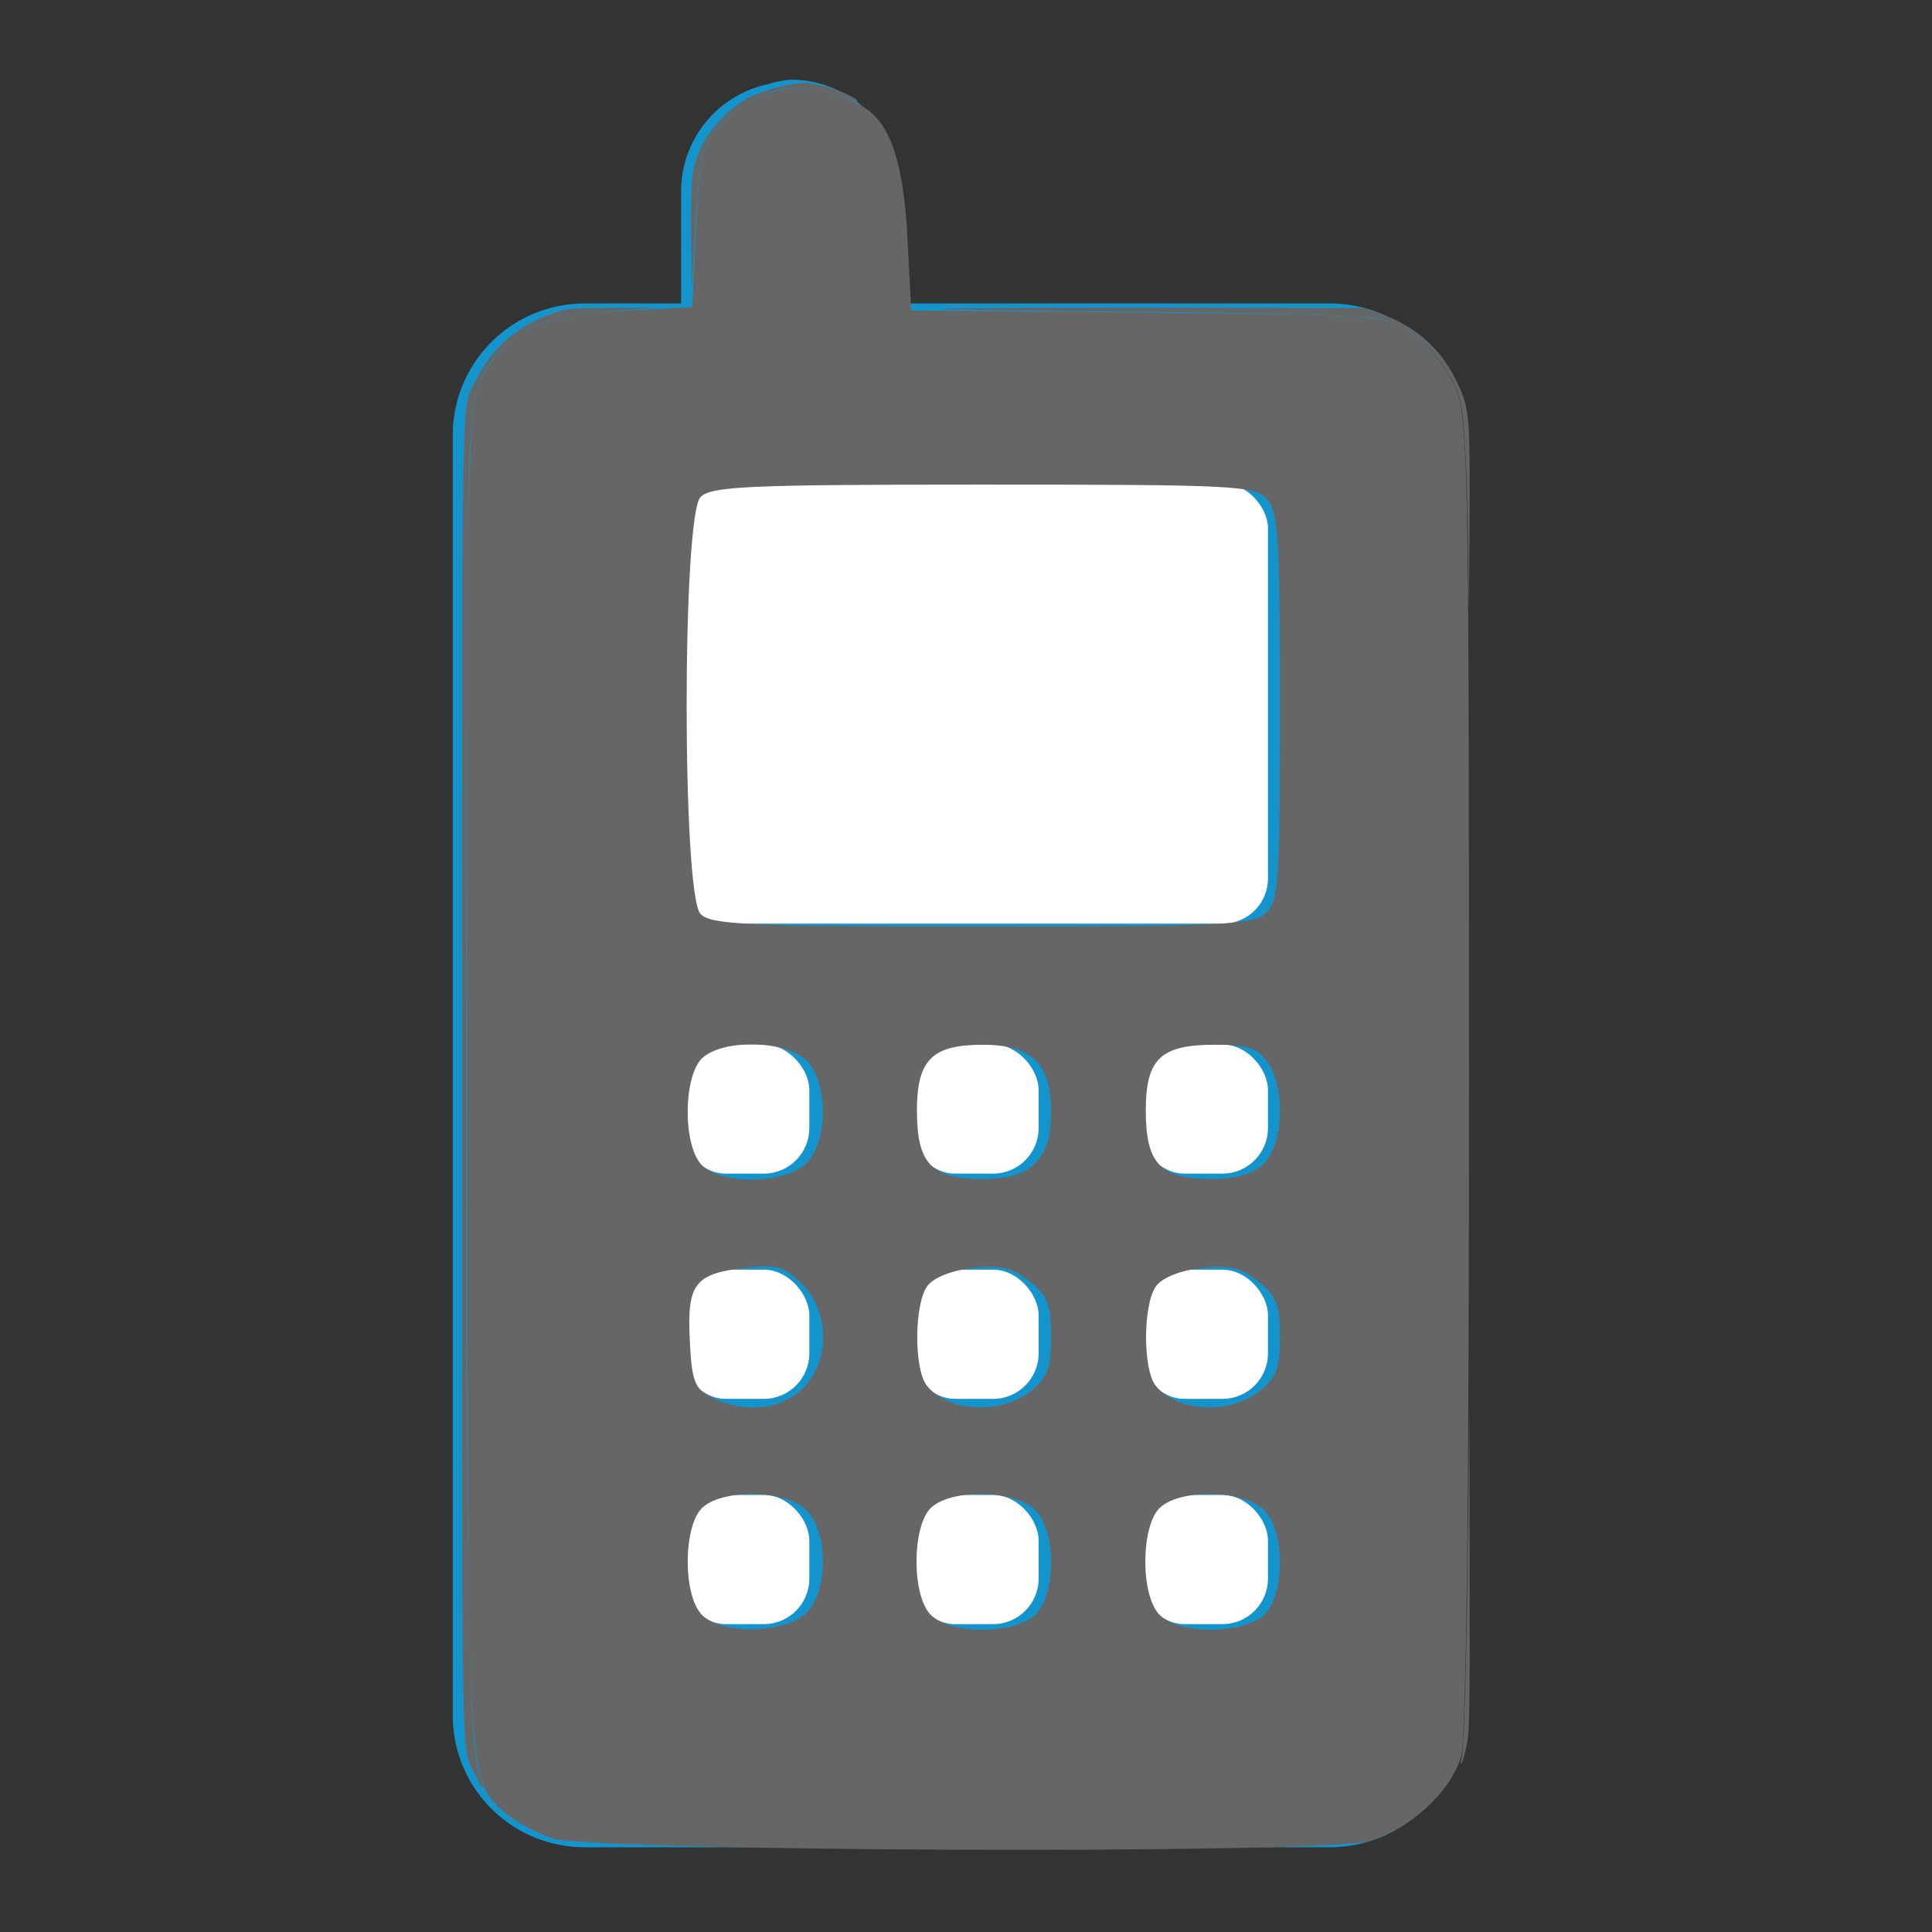 <?xml version="1.0" encoding="UTF-8" standalone="no"?>
<!-- Created with Inkscape (http://www.inkscape.org/) -->

<svg
   xmlns:dc="http://purl.org/dc/elements/1.1/"
   xmlns:cc="http://creativecommons.org/ns#"
   xmlns:rdf="http://www.w3.org/1999/02/22-rdf-syntax-ns#"
   xmlns:svg="http://www.w3.org/2000/svg"
   xmlns="http://www.w3.org/2000/svg"
   xmlns:sodipodi="http://sodipodi.sourceforge.net/DTD/sodipodi-0.dtd"
   xmlns:inkscape="http://www.inkscape.org/namespaces/inkscape"
   id="svg4056"
   version="1.1"
   inkscape:version="0.92.3 (2405546, 2018-03-11)"
   width="48"
   height="48"
   xml:space="preserve"
   sodipodi:docname="mobile_europass_icon.svg"><rect width="100%" height="100%" fill="#333333" stroke="none"/><defs
     id="defs4060" /><sodipodi:namedview
     pagecolor="#ffffff"
     bordercolor="#666666"
     borderopacity="1"
     objecttolerance="10"
     gridtolerance="10"
     guidetolerance="10"
     inkscape:pageopacity="0"
     inkscape:pageshadow="2"
     inkscape:window-width="1853"
     inkscape:window-height="1025"
     id="namedview4058"
     showgrid="false"
     inkscape:zoom="20.40625"
     inkscape:cx="40.37242"
     inkscape:cy="45.114777"
     inkscape:window-x="67"
     inkscape:window-y="27"
     inkscape:window-maximized="1"
     inkscape:current-layer="g4064" /><g
     id="g4064"
     inkscape:groupmode="layer"
     inkscape:label="mobile_icon"
     transform="matrix(1.25,0,0,-1.25,0,48)"><g
       id="g3128"
       transform="matrix(1.162,0,0,-1.162,-716.526,238.705)"><path
         inkscape:connector-curvature="0"
         id="rect5764"
         d="m 630.157,173.742 a 1.875,1.875 0 0 0 -0.391,0.078 1.875,1.875 0 0 0 -1.484,1.875 l 0,1.875 -1.641,0 c -1.259,1.2e-4 -2.266,1.006 -2.266,2.266 l 0,21.875 c 0,1.259 1.006,2.266 2.266,2.266 l 12.734,0 c 1.259,0 2.266,-1.006 2.266,-2.266 l 0,-21.875 c 0,-1.259 -1.006,-2.266 -2.266,-2.266 l -7.344,0 0,-1.875 a 1.875,1.875 0 0 0 -1.875,-1.953 z"
         style="color:#000000;fill:#1494cc;fill-opacity:1;stroke:none;stroke-width:4.9;marker:none;visibility:visible;display:inline;overflow:visible;enable-background:accumulate" /><rect
         ry="0.779"
         rx="0.779"
         y="190.244"
         x="628.265"
         height="2.21"
         width="2.21"
         id="rect5766"
         style="color:#000000;fill:#ffffff;fill-opacity:1;stroke:none;stroke-width:4.9;marker:none;visibility:visible;display:inline;overflow:visible;enable-background:accumulate" /><rect
         style="color:#000000;fill:#ffffff;fill-opacity:1;stroke:none;stroke-width:4.9;marker:none;visibility:visible;display:inline;overflow:visible;enable-background:accumulate"
         id="rect5768"
         width="2.21"
         height="2.21"
         x="632.187"
         y="190.244"
         rx="0.779"
         ry="0.779" /><rect
         ry="0.779"
         rx="0.779"
         y="190.244"
         x="636.11"
         height="2.21"
         width="2.21"
         id="rect5770"
         style="color:#000000;fill:#ffffff;fill-opacity:1;stroke:none;stroke-width:4.9;marker:none;visibility:visible;display:inline;overflow:visible;enable-background:accumulate" /><rect
         style="color:#000000;fill:#ffffff;fill-opacity:1;stroke:none;stroke-width:4.9;marker:none;visibility:visible;display:inline;overflow:visible;enable-background:accumulate"
         id="rect5772"
         width="2.21"
         height="2.21"
         x="628.265"
         y="194.097"
         rx="0.779"
         ry="0.779" /><rect
         ry="0.779"
         rx="0.779"
         y="194.097"
         x="632.187"
         height="2.21"
         width="2.21"
         id="rect5774"
         style="color:#000000;fill:#ffffff;fill-opacity:1;stroke:none;stroke-width:4.9;marker:none;visibility:visible;display:inline;overflow:visible;enable-background:accumulate" /><rect
         style="color:#000000;fill:#ffffff;fill-opacity:1;stroke:none;stroke-width:4.9;marker:none;visibility:visible;display:inline;overflow:visible;enable-background:accumulate"
         id="rect5776"
         width="2.21"
         height="2.21"
         x="636.11"
         y="194.097"
         rx="0.779"
         ry="0.779" /><rect
         ry="0.779"
         rx="0.779"
         y="197.95"
         x="628.265"
         height="2.21"
         width="2.21"
         id="rect5778"
         style="color:#000000;fill:#ffffff;fill-opacity:1;stroke:none;stroke-width:4.9;marker:none;visibility:visible;display:inline;overflow:visible;enable-background:accumulate" /><rect
         style="color:#000000;fill:#ffffff;fill-opacity:1;stroke:none;stroke-width:4.9;marker:none;visibility:visible;display:inline;overflow:visible;enable-background:accumulate"
         id="rect5780"
         width="2.21"
         height="2.21"
         x="632.187"
         y="197.95"
         rx="0.779"
         ry="0.779" /><rect
         ry="0.779"
         rx="0.779"
         y="197.95"
         x="636.11"
         height="2.21"
         width="2.21"
         id="rect5782"
         style="color:#000000;fill:#ffffff;fill-opacity:1;stroke:none;stroke-width:4.9;marker:none;visibility:visible;display:inline;overflow:visible;enable-background:accumulate" /><rect
         ry="0.772"
         rx="0.772"
         y="180.644"
         x="628.265"
         height="7.534"
         width="10.055"
         id="rect5784"
         style="color:#000000;fill:#ffffff;fill-opacity:1;stroke:none;stroke-width:4.9;marker:none;visibility:visible;display:inline;overflow:visible;enable-background:accumulate" /></g><path
       style="fill:#666666;stroke-width:0.196"
       d="M 13.703,45.666 C 13.291,45.52 12.772,45.237 12.549,45.038 11.592,44.186 11.609,44.517 11.609,26.725 c 0,-16.577 0.003,-16.695 0.411,-17.421 0.631,-1.123 1.367,-1.464 3.412,-1.577 l 1.764,-0.098 0.098,-1.997 c 0.091,-1.854 0.137,-2.038 0.644,-2.567 0.945,-0.985 2.15,-1.142 3.443,-0.45 0.719,0.385 1.062,1.355 1.164,3.29 l 0.094,1.806 5.903,0.057 c 5.875,0.057 5.906,0.059 6.563,0.528 0.363,0.259 0.824,0.832 1.025,1.274 0.346,0.763 0.365,1.629 0.368,17.073 0.002,10.455 -0.068,16.526 -0.196,16.988 -0.242,0.872 -1.284,1.832 -2.292,2.112 -1.19,0.33 -19.357,0.262 -20.306,-0.076 z m 6.335,-5.597 c 0.542,-0.542 0.542,-2.007 0,-2.548 -0.503,-0.503 -2.056,-0.543 -2.582,-0.068 -0.476,0.431 -0.498,2.137 -0.034,2.649 0.467,0.516 2.087,0.495 2.616,-0.034 z m 5.771,-0.044 c 0.444,-0.634 0.396,-2.021 -0.087,-2.505 -0.503,-0.503 -2.056,-0.543 -2.582,-0.068 -0.476,0.431 -0.498,2.137 -0.034,2.649 0.503,0.555 2.295,0.504 2.703,-0.077 z m 5.685,0 c 0.444,-0.634 0.396,-2.021 -0.087,-2.505 -0.503,-0.503 -2.056,-0.543 -2.582,-0.068 -0.476,0.431 -0.498,2.137 -0.034,2.649 0.503,0.555 2.295,0.504 2.703,-0.077 z M 19.948,34.492 c 0.68,-0.68 0.669,-1.897 -0.024,-2.59 -0.432,-0.432 -0.63,-0.491 -1.372,-0.407 -1.291,0.145 -1.483,0.388 -1.415,1.789 0.05,1.043 0.118,1.219 0.548,1.436 0.801,0.404 1.724,0.311 2.263,-0.228 z m 5.649,0.075 c 0.431,-0.339 0.516,-0.563 0.516,-1.358 0,-0.804 -0.083,-1.017 -0.539,-1.377 -0.429,-0.339 -0.717,-0.406 -1.409,-0.328 -0.522,0.058 -0.973,0.238 -1.127,0.449 -0.326,0.446 -0.334,2.064 -0.012,2.471 0.52,0.655 1.827,0.729 2.571,0.144 z m 5.685,0 c 0.431,-0.339 0.516,-0.563 0.516,-1.358 0,-0.804 -0.083,-1.017 -0.539,-1.377 -0.429,-0.339 -0.717,-0.406 -1.409,-0.328 -0.522,0.058 -0.973,0.238 -1.127,0.449 -0.326,0.446 -0.334,2.064 -0.012,2.471 0.52,0.655 1.827,0.729 2.571,0.144 z M 20.037,28.897 c 0.542,-0.542 0.542,-2.007 0,-2.548 -0.503,-0.503 -2.056,-0.543 -2.582,-0.068 -0.476,0.431 -0.498,2.137 -0.034,2.649 0.467,0.516 2.087,0.495 2.616,-0.034 z m 5.685,0 c 0.276,-0.276 0.392,-0.653 0.392,-1.274 0,-1.199 -0.476,-1.666 -1.7,-1.666 -1.257,0 -1.633,0.376 -1.633,1.632 0,1.319 0.358,1.7 1.599,1.7 0.688,0 1.058,-0.108 1.342,-0.392 z m 5.685,0 c 0.483,-0.483 0.531,-1.87 0.087,-2.505 -0.248,-0.354 -0.494,-0.436 -1.308,-0.436 -1.351,0 -1.719,0.35 -1.719,1.632 0,1.319 0.358,1.7 1.599,1.7 0.688,0 1.058,-0.108 1.342,-0.392 z m 0.034,-6.205 c 0.329,-0.297 0.358,-0.723 0.358,-5.13 0,-4.197 -0.041,-4.851 -0.324,-5.164 -0.302,-0.334 -0.783,-0.358 -7.043,-0.358 -5.846,0 -6.758,0.04 -7.026,0.308 -0.462,0.462 -0.462,9.899 0,10.361 0.268,0.268 1.177,0.308 6.992,0.308 5.945,0 6.724,-0.036 7.043,-0.324 z"
       id="path4024"
       inkscape:connector-curvature="0"
       transform="matrix(0.8,0,0,-0.8,0,38.4)" /><path
       style="fill:#666666;stroke-width:0.049"
       d="m 36.299,43.745 c 0.076,-0.314 0.133,-2.126 0.168,-5.317 l 0.038,-3.479 0.008,4.008 c 0.007,3.496 -0.002,4.056 -0.07,4.386 -0.043,0.208 -0.1,0.411 -0.126,0.451 -0.035,0.054 -0.04,0.041 -0.018,-0.049 z"
       id="path4026"
       inkscape:connector-curvature="0"
       transform="matrix(0.8,0,0,-0.8,0,38.4)" /><path
       style="fill:#666666;stroke-width:0.049"
       d="m 11.803,44.084 c -0.35,-0.758 -0.323,0.662 -0.322,-17.329 9.5e-4,-18.115 -0.032,-16.539 0.368,-17.349 0.379,-0.768 1.01,-1.314 1.862,-1.613 0.385,-0.135 0.411,-0.137 1.592,-0.144 0.66,-0.004 1.079,0.001 0.931,0.01 -1.889,0.118 -2.506,0.216 -3.077,0.489 -0.649,0.311 -1.214,1.027 -1.359,1.72 -0.039,0.189 -0.096,0.772 -0.125,1.294 -0.079,1.419 -0.119,22.391 -0.052,27.045 0.063,4.359 0.12,5.402 0.328,5.992 0.119,0.337 0.029,0.266 -0.147,-0.116 z"
       id="path4028"
       inkscape:connector-curvature="0"
       transform="matrix(0.8,0,0,-0.8,0,38.4)" /><path
       style="fill:#666666;stroke-width:0.049"
       d="m 17.171,5.936 c -0.008,-1.63 0.013,-1.798 0.3,-2.375 0.2,-0.402 0.691,-0.9 1.102,-1.118 0.423,-0.224 1.189,-0.415 1.507,-0.376 0.345,0.042 0.739,0.158 1.02,0.301 0.306,0.155 0.262,0.211 -0.058,0.073 -0.56,-0.241 -1.25,-0.319 -1.77,-0.199 -0.585,0.135 -1.442,0.777 -1.688,1.265 -0.198,0.394 -0.235,0.707 -0.366,3.165 -0.036,0.682 -0.04,0.629 -0.046,-0.737 z"
       id="path4030"
       inkscape:connector-curvature="0"
       transform="matrix(0.8,0,0,-0.8,0,38.4)" /><path
       style="fill:#666666;stroke-width:0.049"
       d="M 36.483,14.269 C 36.469,12.238 36.398,10.606 36.302,10.106 36.224,9.698 36.111,9.45 35.81,9.025 35.368,8.403 34.855,8.032 34.289,7.926 33.772,7.829 32.124,7.782 28.067,7.747 25.884,7.729 23.767,7.698 23.363,7.678 22.959,7.659 25.164,7.645 28.263,7.648 l 5.636,0.005 0.392,0.138 c 0.854,0.302 1.483,0.847 1.862,1.614 0.368,0.745 0.371,0.782 0.356,3.87 -0.01,1.979 -0.016,2.247 -0.025,0.993 z"
       id="path4032"
       inkscape:connector-curvature="0"
       transform="matrix(0.8,0,0,-0.8,0,38.4)" /></g></svg>